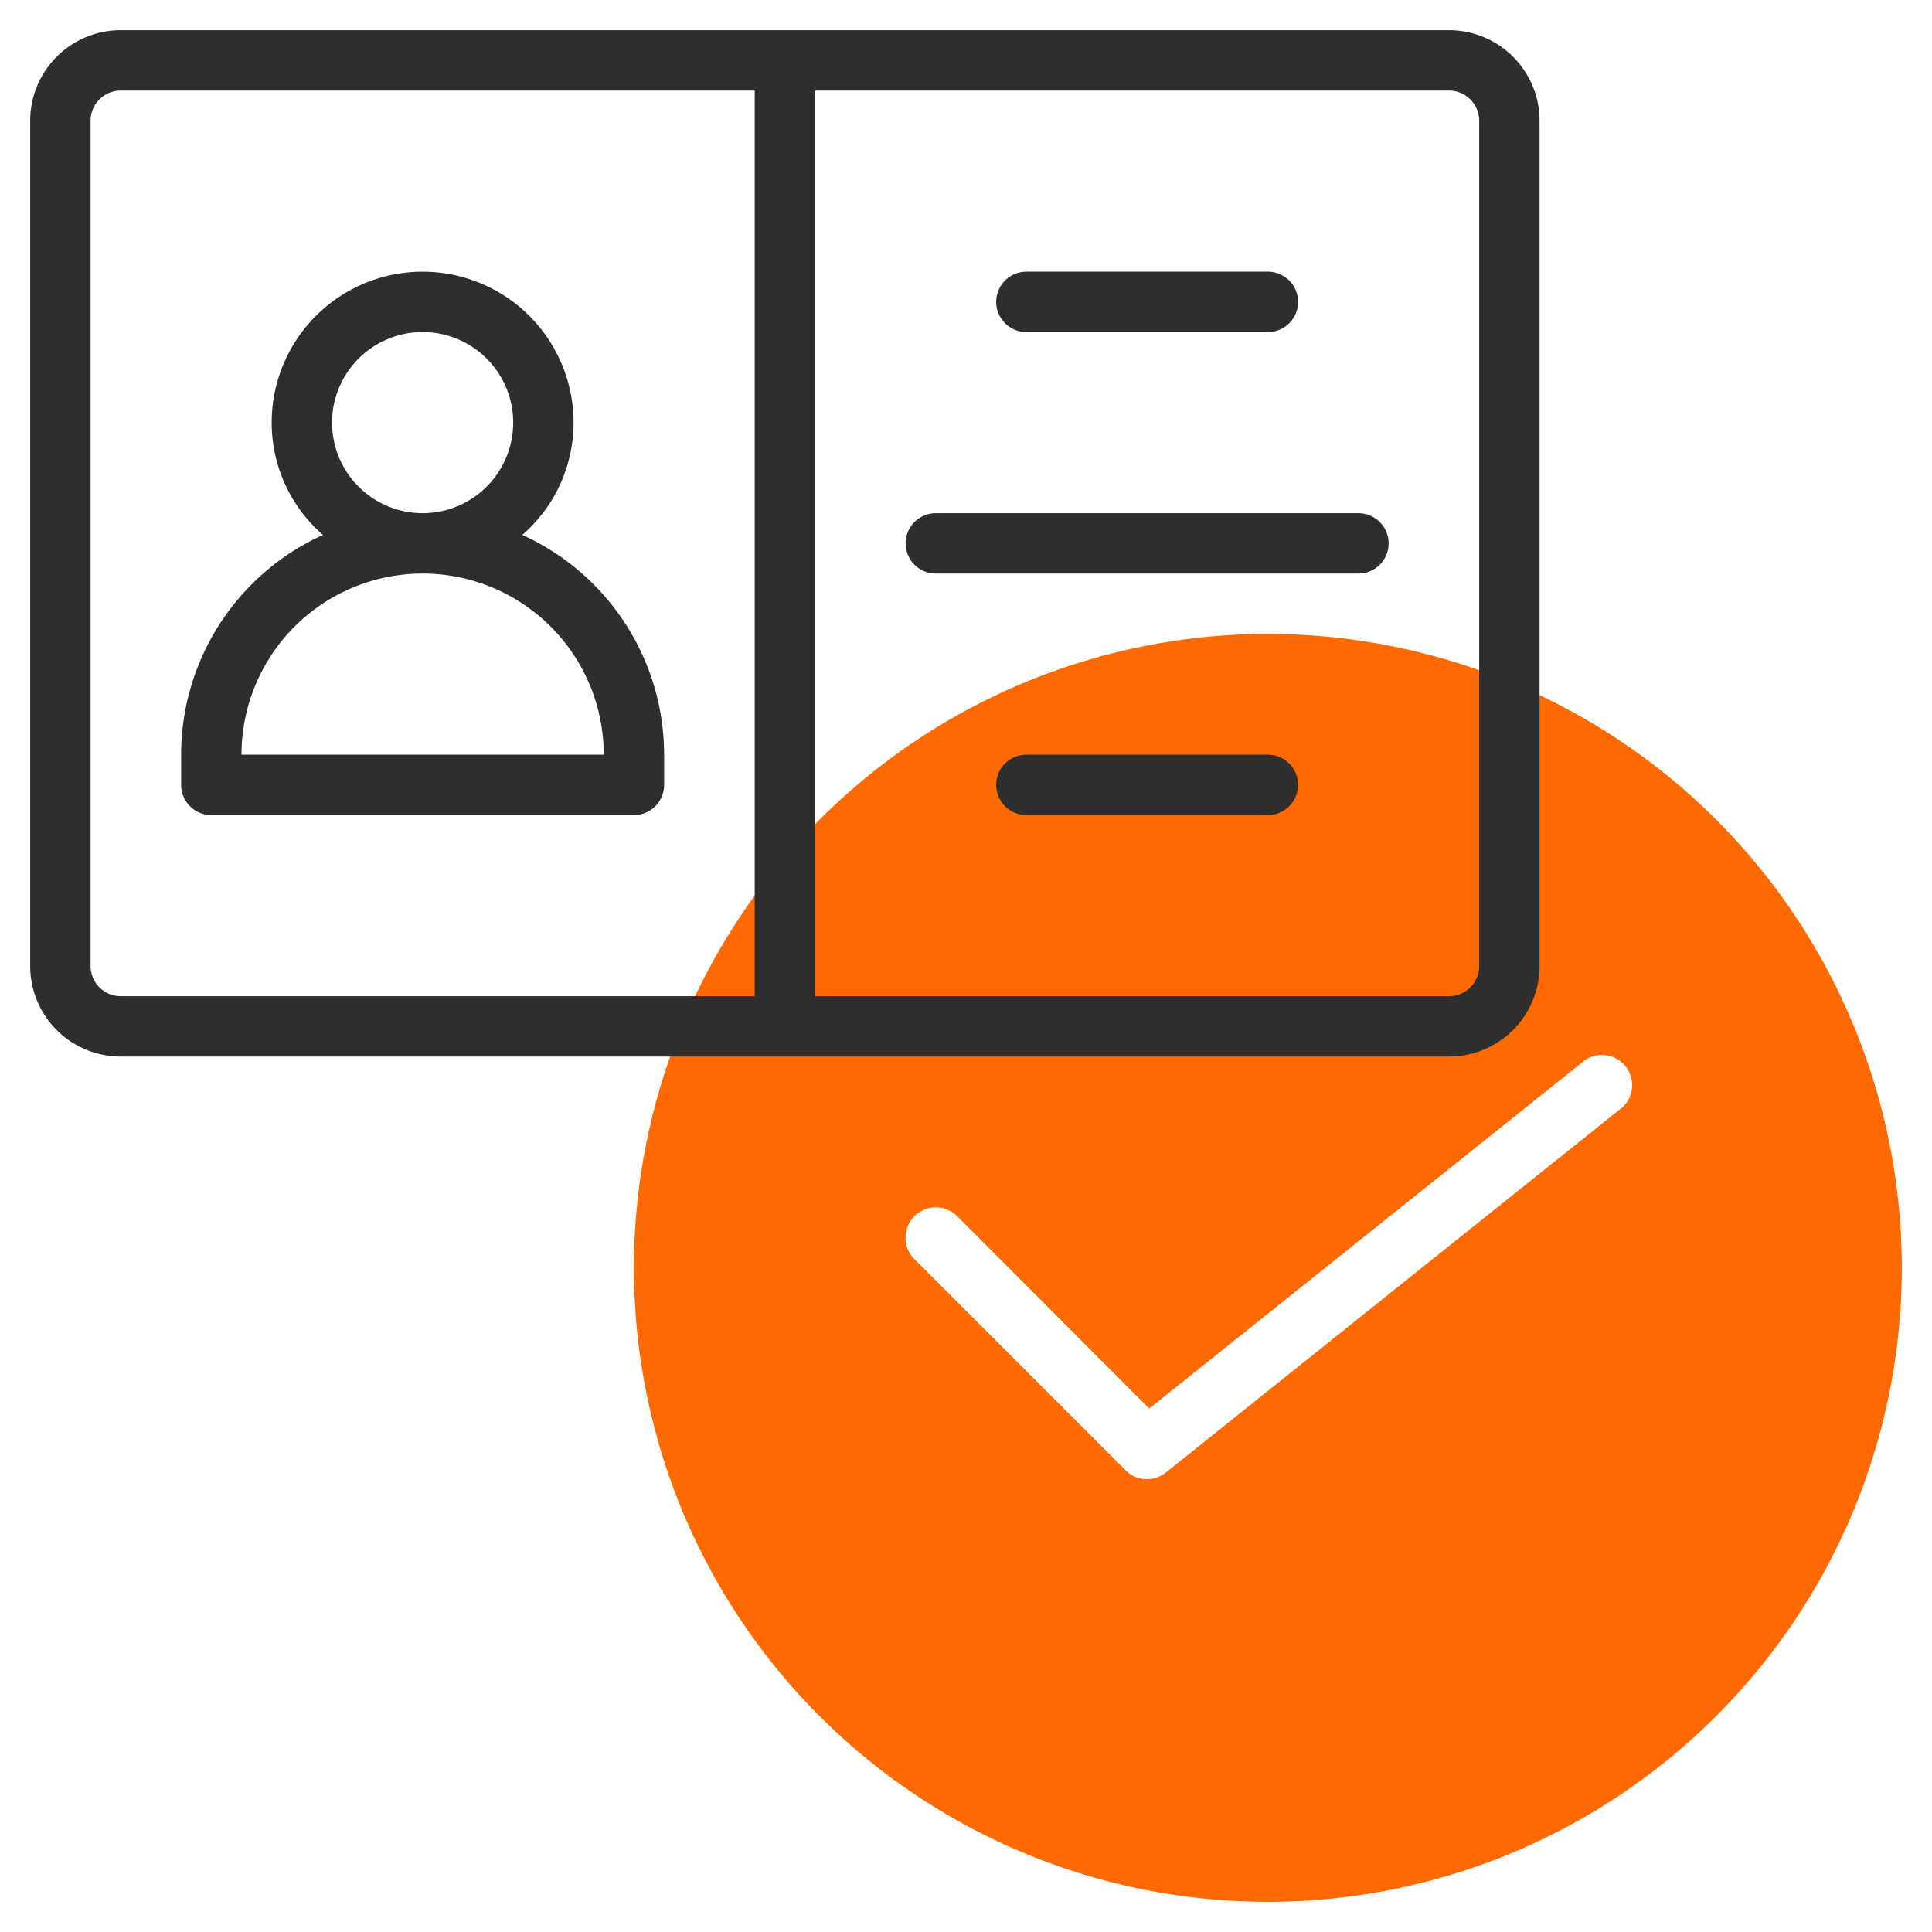 <svg id="SvgjsSvg1051" width="288" height="288" xmlns="http://www.w3.org/2000/svg" version="1.1" xmlns:xlink="http://www.w3.org/1999/xlink" xmlns:svgjs="http://svgjs.com/svgjs"><defs id="SvgjsDefs1052"></defs><g id="SvgjsG1053"><svg xmlns="http://www.w3.org/2000/svg" data-bbox="1 1 62 62" data-type="color" viewBox="0 0 64 64" width="288" height="288"><path fill="#ff6902" d="M42 21a21 21 0 1 0 21 21 21 21 0 0 0-21-21zm11.62 15.78-15 12a1 1 0 0 1-1.33-.07l-7-7a1 1 0 0 1 1.42-1.42l6.36 6.37 14.31-11.44a1 1 0 1 1 1.24 1.56z" data-color="1" class="colorc4a2fc svgShape"></path><path fill="#2e2e2e" d="M48 1H4a3 3 0 0 0-3 3v28a3 3 0 0 0 3 3h44a3 3 0 0 0 3-3V4a3 3 0 0 0-3-3zM3 32V4a1 1 0 0 1 1-1h21v30H4a1 1 0 0 1-1-1zm46 0a1 1 0 0 1-1 1H27V3h21a1 1 0 0 1 1 1z" data-color="2" class="color151a6a svgShape"></path><path fill="#2e2e2e" d="M17.3 17.72A4.92 4.92 0 0019 14a5 5 0 00-10 0 4.92 4.92 0 001.7 3.72A8 8 0 006 25v1a1 1 0 001 1h14a1 1 0 001-1v-1a8 8 0 00-4.7-7.28zM11 14a3 3 0 113 3 3 3 0 01-3-3zM8 25a6 6 0 0112 0zM34 11h8a1 1 0 000-2h-8a1 1 0 000 2zM45 17H31a1 1 0 000 2h14a1 1 0 000-2zM42 25h-8a1 1 0 000 2h8a1 1 0 000-2z" data-color="2" class="color151a6a svgShape"></path></svg></g></svg>